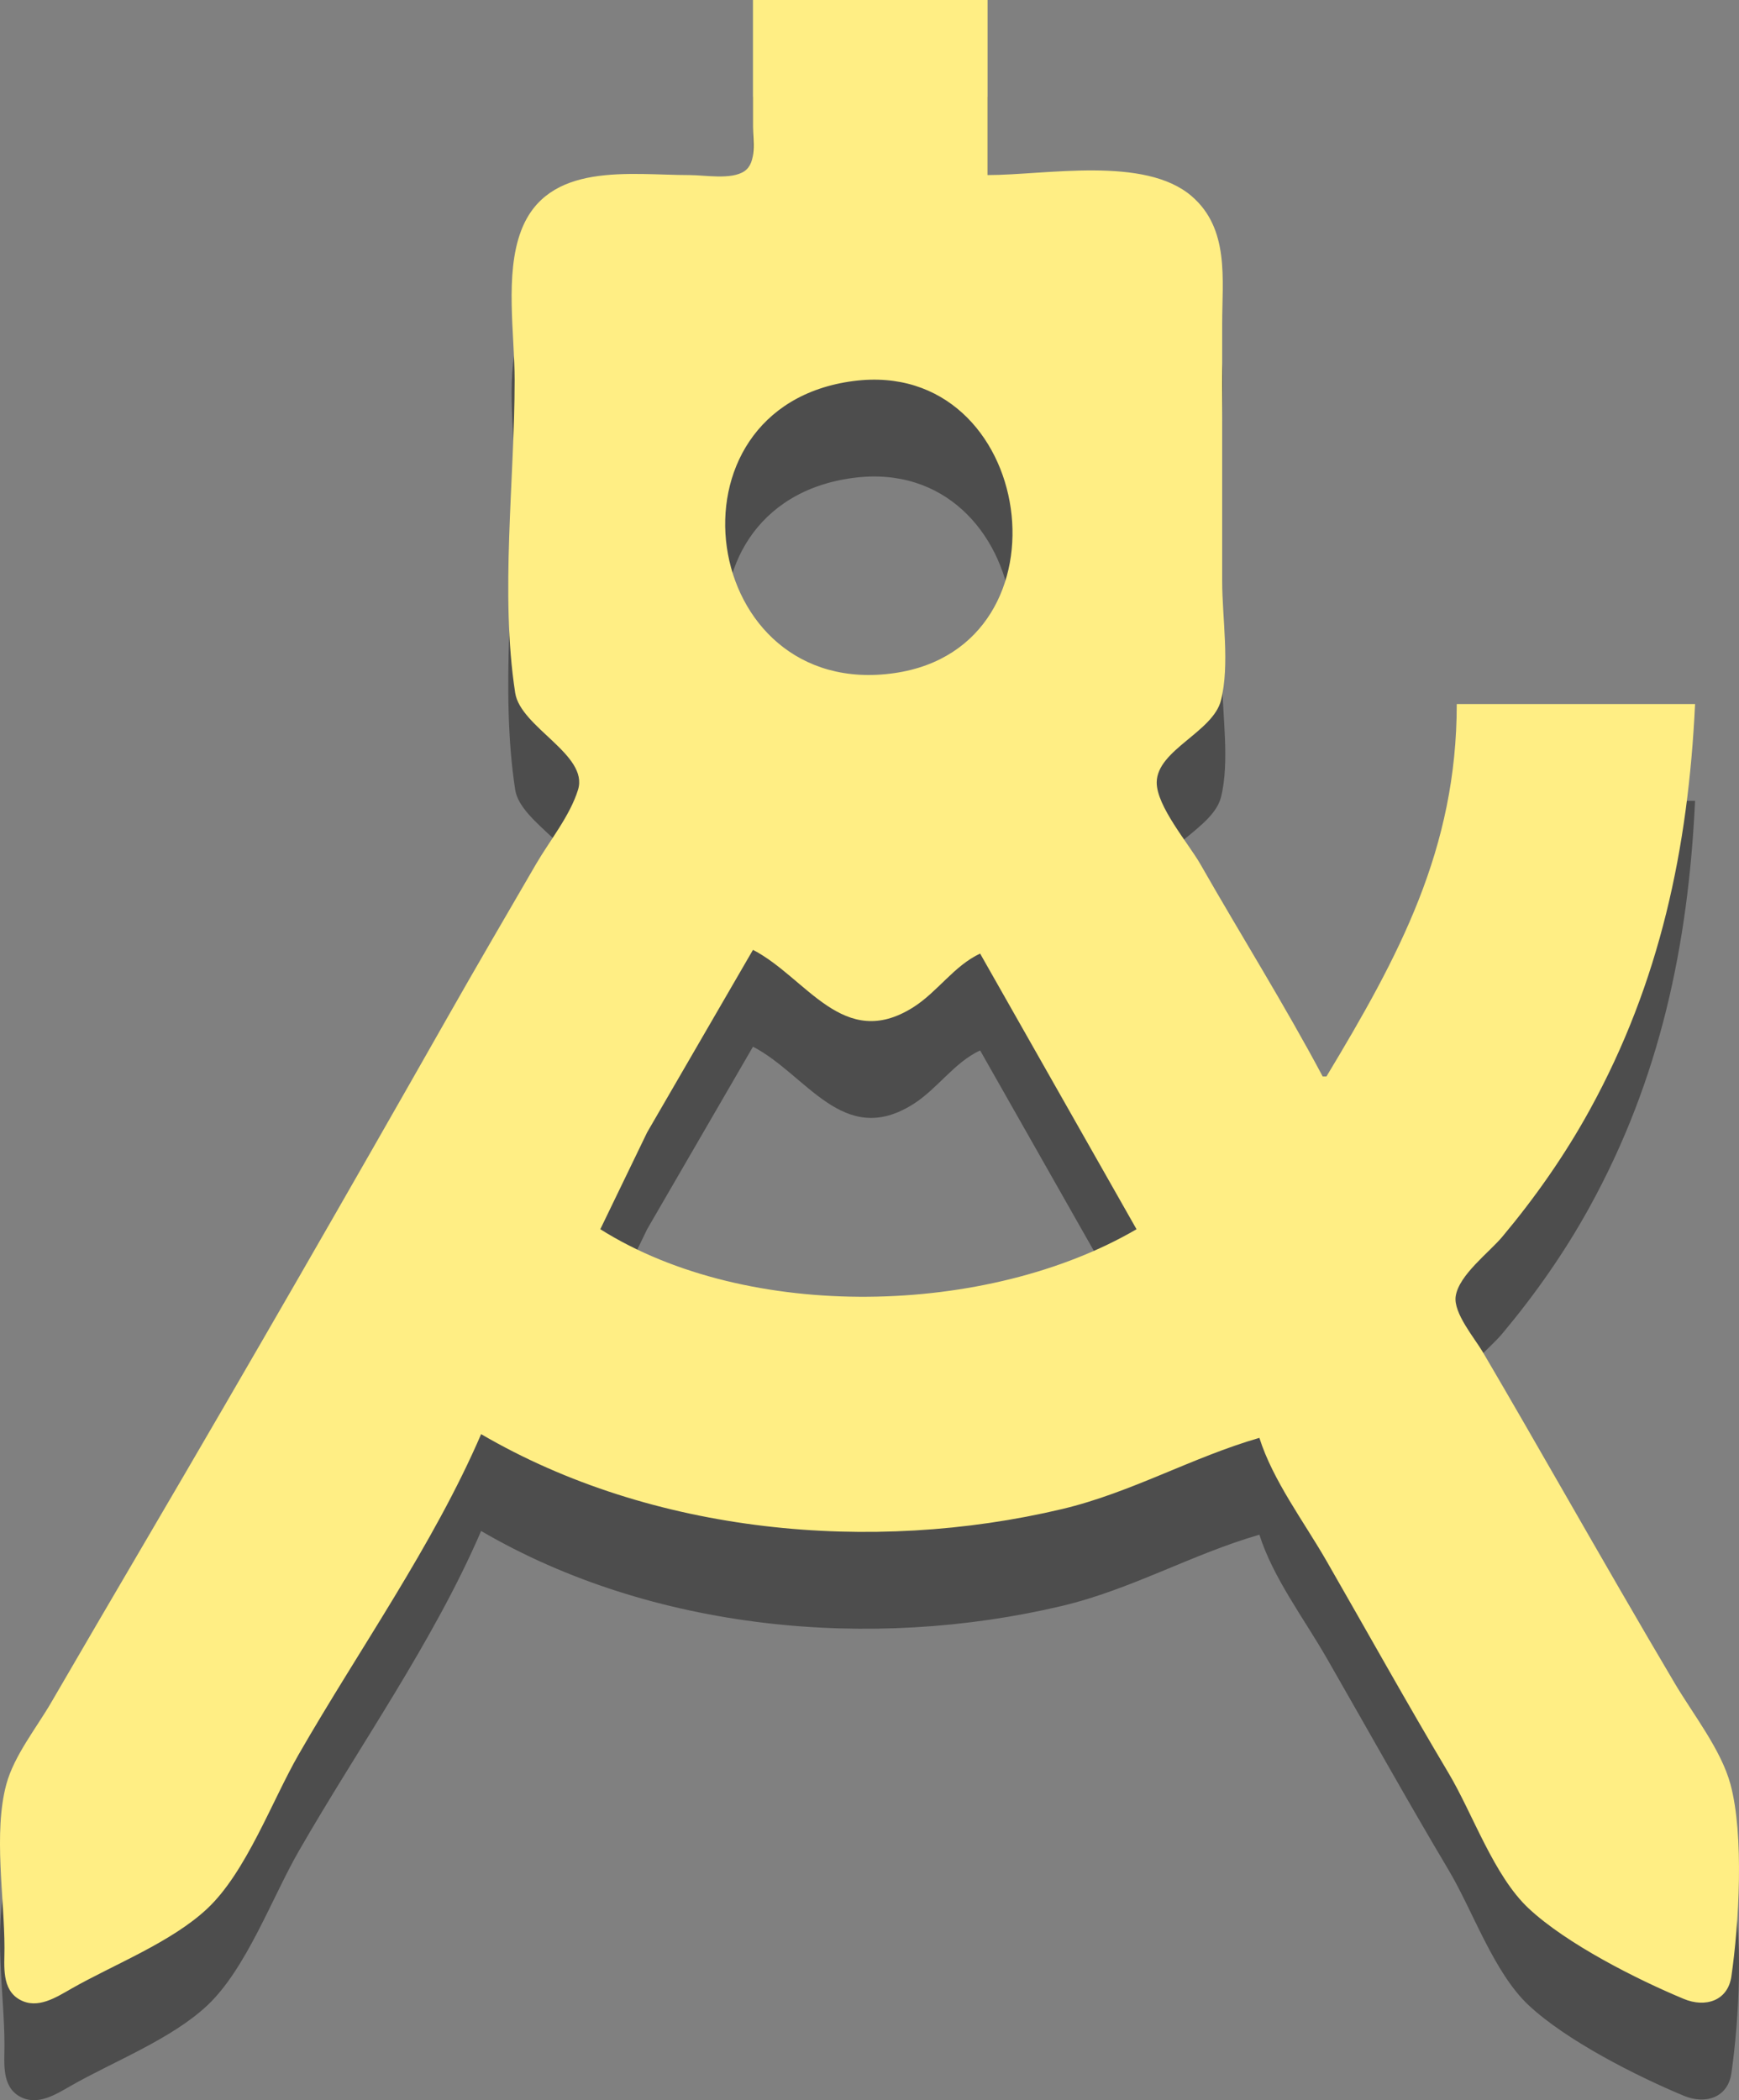 <?xml version="1.0" encoding="UTF-8" standalone="no"?>
<svg
   xmlns:dc="http://purl.org/dc/elements/1.1/"
   xmlns:cc="http://creativecommons.org/ns#"
   xmlns:rdf="http://www.w3.org/1999/02/22-rdf-syntax-ns#"
   xmlns:svg="http://www.w3.org/2000/svg"
   xmlns="http://www.w3.org/2000/svg"
   xmlns:sodipodi="http://sodipodi.sourceforge.net/DTD/sodipodi-0.dtd"
   xmlns:inkscape="http://www.inkscape.org/namespaces/inkscape"
   width="123.561mm"
   height="149.175mm"
   viewBox="0 0 123.561 149.175"
   version="1.1"
   id="svg8"
   sodipodi:docname="android_studio.svg"
   inkscape:version="1.0.1 (3bc2e81, 2020-09-07)">
  <rect x="0" y="0" width="123.561" height="149.175" fill="#808080" stroke="none"/>
  <defs
     id="defs2" />
  <sodipodi:namedview
     id="base"
     pagecolor="#ffffff"
     bordercolor="#666666"
     borderopacity="1.0"
     inkscape:pageopacity="0.0"
     inkscape:pageshadow="2"
     inkscape:zoom="0.33836007"
     inkscape:cx="-173.76357"
     inkscape:cy="314.2199"
     inkscape:document-units="mm"
     inkscape:current-layer="layer1"
     inkscape:document-rotation="0"
     showgrid="false"
     inkscape:window-width="1338"
     inkscape:window-height="696"
     inkscape:window-x="14"
     inkscape:window-y="58"
     inkscape:window-maximized="0"
     inkscape:pagecheckerboard="true" />
  <g
     inkscape:label="Layer 1"
     inkscape:groupmode="layer"
     id="layer1"
     transform="translate(-2227.669,-123.911)">
    <path
       style="fill:#4d4d4d;fill-opacity:1;stroke:none;stroke-width:0.265"
       d="m 2281.169,130.79 v 8.996 c 0,0.931 0.296,2.561 -0.613,3.168 -0.935,0.624 -2.809,0.272 -3.885,0.272 -4.231,0 -10.11,-0.993 -11.982,3.969 -1.164,3.085 -0.454,7.322 -0.454,10.583 0,7.141 -1.046,15.176 0.039,22.225 0.377,2.451 5.234,4.388 4.467,6.879 -0.572,1.859 -2.019,3.622 -2.99,5.292 -2.099,3.609 -4.207,7.218 -6.269,10.848 -7.038,12.39 -14.154,24.752 -21.364,37.042 -2.273,3.876 -4.547,7.753 -6.804,11.642 -1.051,1.811 -2.644,3.786 -3.195,5.821 -0.929,3.432 -0.132,8.086 -0.132,11.642 10e-5,1.267 -0.22,2.928 1.087,3.657 1.264,0.704 2.589,-0.168 3.675,-0.786 3.028,-1.723 7.109,-3.297 9.65,-5.684 2.77,-2.603 4.594,-7.646 6.49,-10.945 4.271,-7.432 9.575,-14.887 12.965,-22.754 12.151,7.092 27.735,8.531 41.275,5.322 4.914,-1.165 9.247,-3.682 14.023,-5.058 0.962,3.04 3.175,5.968 4.763,8.731 2.889,5.026 5.712,10.1 8.678,15.081 1.74,2.921 3.218,7.311 5.71,9.628 2.695,2.507 7.617,5.002 11.012,6.415 1.504,0.626 3.119,0.156 3.374,-1.604 0.538,-3.711 0.912,-10.032 -0.066,-13.646 -0.665,-2.456 -2.651,-4.965 -3.942,-7.144 -2.65,-4.473 -5.242,-8.986 -7.832,-13.494 -1.929,-3.357 -3.857,-6.716 -5.818,-10.054 -0.578,-0.985 -2.109,-2.781 -1.931,-3.969 0.227,-1.516 2.373,-3.105 3.316,-4.233 2.345,-2.802 4.441,-5.793 6.204,-8.996 5.002,-9.086 7.003,-18.589 7.489,-28.84 h -16.933 c 0,10.311 -4.096,17.883 -9.26,26.458 h -0.265 c -2.722,-5.115 -5.819,-10.049 -8.691,-15.081 -0.833,-1.459 -3.125,-4.124 -3.103,-5.821 0.03,-2.299 4.001,-3.562 4.567,-5.821 0.635,-2.535 0.084,-5.854 0.084,-8.467 v -18.256 c 0,-3.191 0.529,-6.757 -2.163,-9.08 -3.339,-2.882 -10.36,-1.503 -14.506,-1.503 v -12.435 h -16.669 m 7.144,27.064 c 12.925,-1.679 15.899,18.874 2.91,20.746 -13.891,2.002 -16.904,-18.929 -2.91,-20.746 m 8.996,40.669 11.113,19.579 c -10.58,6.174 -27.578,6.618 -38.1,0 l 3.327,-6.879 7.521,-12.965 c 3.818,1.98 6.411,7.213 11.377,4.085 1.737,-1.094 2.906,-2.955 4.763,-3.821 m -16.14,0.265 0.265,0.265 -0.265,-0.265 m -0.265,0.529 0.265,0.265 -0.265,-0.265 m -0.265,0.529 -0.265,0.529 0.265,-0.529 m -0.529,0.794 0.265,0.265 -0.265,-0.265 m -0.265,0.529 0.265,0.265 -0.265,-0.265 m -0.265,0.529 -0.265,0.529 0.265,-0.529 m -0.529,0.794 0.265,0.265 -0.265,-0.265 m -0.265,0.529 -0.265,0.529 0.265,-0.529 m -0.529,0.794 0.265,0.265 -0.265,-0.265 m -0.265,0.529 0.265,0.265 -0.265,-0.265 m -0.265,0.529 -0.265,0.529 0.265,-0.529 m -0.529,0.794 0.265,0.265 -0.265,-0.265 m -0.265,0.529 0.265,0.265 -0.265,-0.265 m -0.265,0.529 -0.265,0.529 0.265,-0.529 m -0.529,0.794 0.265,0.265 -0.265,-0.265 m -0.265,0.529 0.265,0.265 -0.265,-0.265 m -0.529,0.794 0.265,0.265 -0.265,-0.265 m -0.265,0.529 0.265,0.265 -0.265,-0.265 m -0.265,0.529 0.265,0.265 -0.265,-0.265 m -0.529,0.794 0.265,0.265 -0.265,-0.265 m -0.265,0.529 0.265,0.265 -0.265,-0.265 m -0.265,0.529 0.265,0.265 -0.265,-0.265 m -0.529,0.794 0.265,0.265 -0.265,-0.265 m -0.265,0.529 0.265,0.265 -0.265,-0.265 m -0.265,0.529 -0.265,0.529 0.265,-0.529 m -0.529,0.794 0.265,0.265 -0.265,-0.265 m -0.265,0.529 0.265,0.265 -0.265,-0.265 m -0.529,0.794 0.265,0.265 -0.265,-0.265 m -0.265,0.529 0.265,0.265 -0.265,-0.265 m -0.265,0.529 0.265,0.265 z"
       id="path5444" />
    <path
       style="fill:#ffee84;fill-opacity:1;stroke:none;stroke-width:0.265"
       d="m 2281.169,123.911 v 8.996 c 0,0.931 0.296,2.561 -0.613,3.168 -0.935,0.624 -2.809,0.272 -3.885,0.272 -4.231,0 -10.11,-0.993 -11.982,3.969 -1.164,3.085 -0.454,7.322 -0.454,10.583 0,7.141 -1.046,15.176 0.039,22.225 0.377,2.451 5.234,4.388 4.467,6.879 -0.572,1.859 -2.019,3.622 -2.99,5.292 -2.099,3.609 -4.207,7.218 -6.269,10.848 -7.038,12.39 -14.154,24.752 -21.364,37.042 -2.273,3.876 -4.547,7.753 -6.804,11.642 -1.051,1.811 -2.644,3.786 -3.195,5.821 -0.929,3.432 -0.132,8.086 -0.132,11.642 10e-5,1.267 -0.22,2.928 1.087,3.657 1.264,0.704 2.589,-0.168 3.675,-0.786 3.028,-1.723 7.109,-3.297 9.65,-5.684 2.77,-2.603 4.594,-7.646 6.49,-10.945 4.271,-7.432 9.575,-14.887 12.965,-22.754 12.151,7.092 27.735,8.531 41.275,5.322 4.914,-1.165 9.247,-3.682 14.023,-5.058 0.962,3.04 3.175,5.968 4.763,8.731 2.889,5.026 5.712,10.1 8.678,15.081 1.74,2.921 3.218,7.311 5.71,9.628 2.695,2.507 7.617,5.002 11.012,6.415 1.504,0.626 3.119,0.156 3.374,-1.604 0.538,-3.711 0.912,-10.032 -0.066,-13.646 -0.665,-2.456 -2.651,-4.965 -3.942,-7.144 -2.65,-4.473 -5.242,-8.986 -7.832,-13.494 -1.929,-3.357 -3.857,-6.716 -5.818,-10.054 -0.578,-0.985 -2.109,-2.781 -1.931,-3.969 0.227,-1.516 2.373,-3.105 3.316,-4.233 2.345,-2.802 4.441,-5.793 6.204,-8.996 5.002,-9.086 7.003,-18.589 7.489,-28.84 h -16.933 c 0,10.311 -4.096,17.883 -9.26,26.458 h -0.265 c -2.722,-5.115 -5.819,-10.049 -8.691,-15.081 -0.833,-1.459 -3.125,-4.124 -3.103,-5.821 0.03,-2.299 4.001,-3.562 4.567,-5.821 0.635,-2.535 0.084,-5.854 0.084,-8.467 v -18.256 c 0,-3.191 0.529,-6.757 -2.163,-9.08 -3.339,-2.882 -10.36,-1.503 -14.506,-1.503 v -12.435 h -16.669 m 7.144,27.064 c 12.925,-1.679 15.899,18.874 2.91,20.746 -13.891,2.002 -16.904,-18.929 -2.91,-20.746 m 8.996,40.669 11.113,19.579 c -10.58,6.174 -27.578,6.618 -38.1,0 l 3.327,-6.879 7.521,-12.965 c 3.818,1.98 6.411,7.213 11.377,4.085 1.737,-1.094 2.906,-2.955 4.763,-3.821 m -16.14,0.265 0.265,0.265 -0.265,-0.265 m -0.265,0.529 0.265,0.265 -0.265,-0.265 m -0.265,0.529 -0.265,0.529 0.265,-0.529 m -0.529,0.794 0.265,0.265 -0.265,-0.265 m -0.265,0.529 0.265,0.265 -0.265,-0.265 m -0.265,0.529 -0.265,0.529 0.265,-0.529 m -0.529,0.794 0.265,0.265 -0.265,-0.265 m -0.265,0.529 -0.265,0.529 0.265,-0.529 m -0.529,0.794 0.265,0.265 -0.265,-0.265 m -0.265,0.529 0.265,0.265 -0.265,-0.265 m -0.265,0.529 -0.265,0.529 0.265,-0.529 m -0.529,0.794 0.265,0.265 -0.265,-0.265 m -0.265,0.529 0.265,0.265 -0.265,-0.265 m -0.265,0.529 -0.265,0.529 0.265,-0.529 m -0.529,0.794 0.265,0.265 -0.265,-0.265 m -0.265,0.529 0.265,0.265 -0.265,-0.265 m -0.529,0.794 0.265,0.265 -0.265,-0.265 m -0.265,0.529 0.265,0.265 -0.265,-0.265 m -0.265,0.529 0.265,0.265 -0.265,-0.265 m -0.529,0.794 0.265,0.265 -0.265,-0.265 m -0.265,0.529 0.265,0.265 -0.265,-0.265 m -0.265,0.529 0.265,0.265 -0.265,-0.265 m -0.529,0.794 0.265,0.265 -0.265,-0.265 m -0.265,0.529 0.265,0.265 -0.265,-0.265 m -0.265,0.529 -0.265,0.529 0.265,-0.529 m -0.529,0.794 0.265,0.265 -0.265,-0.265 m -0.265,0.529 0.265,0.265 -0.265,-0.265 m -0.529,0.794 0.265,0.265 -0.265,-0.265 m -0.265,0.529 0.265,0.265 -0.265,-0.265 m -0.265,0.529 0.265,0.265 z"
       id="path5444-6" />
  </g>
</svg>
